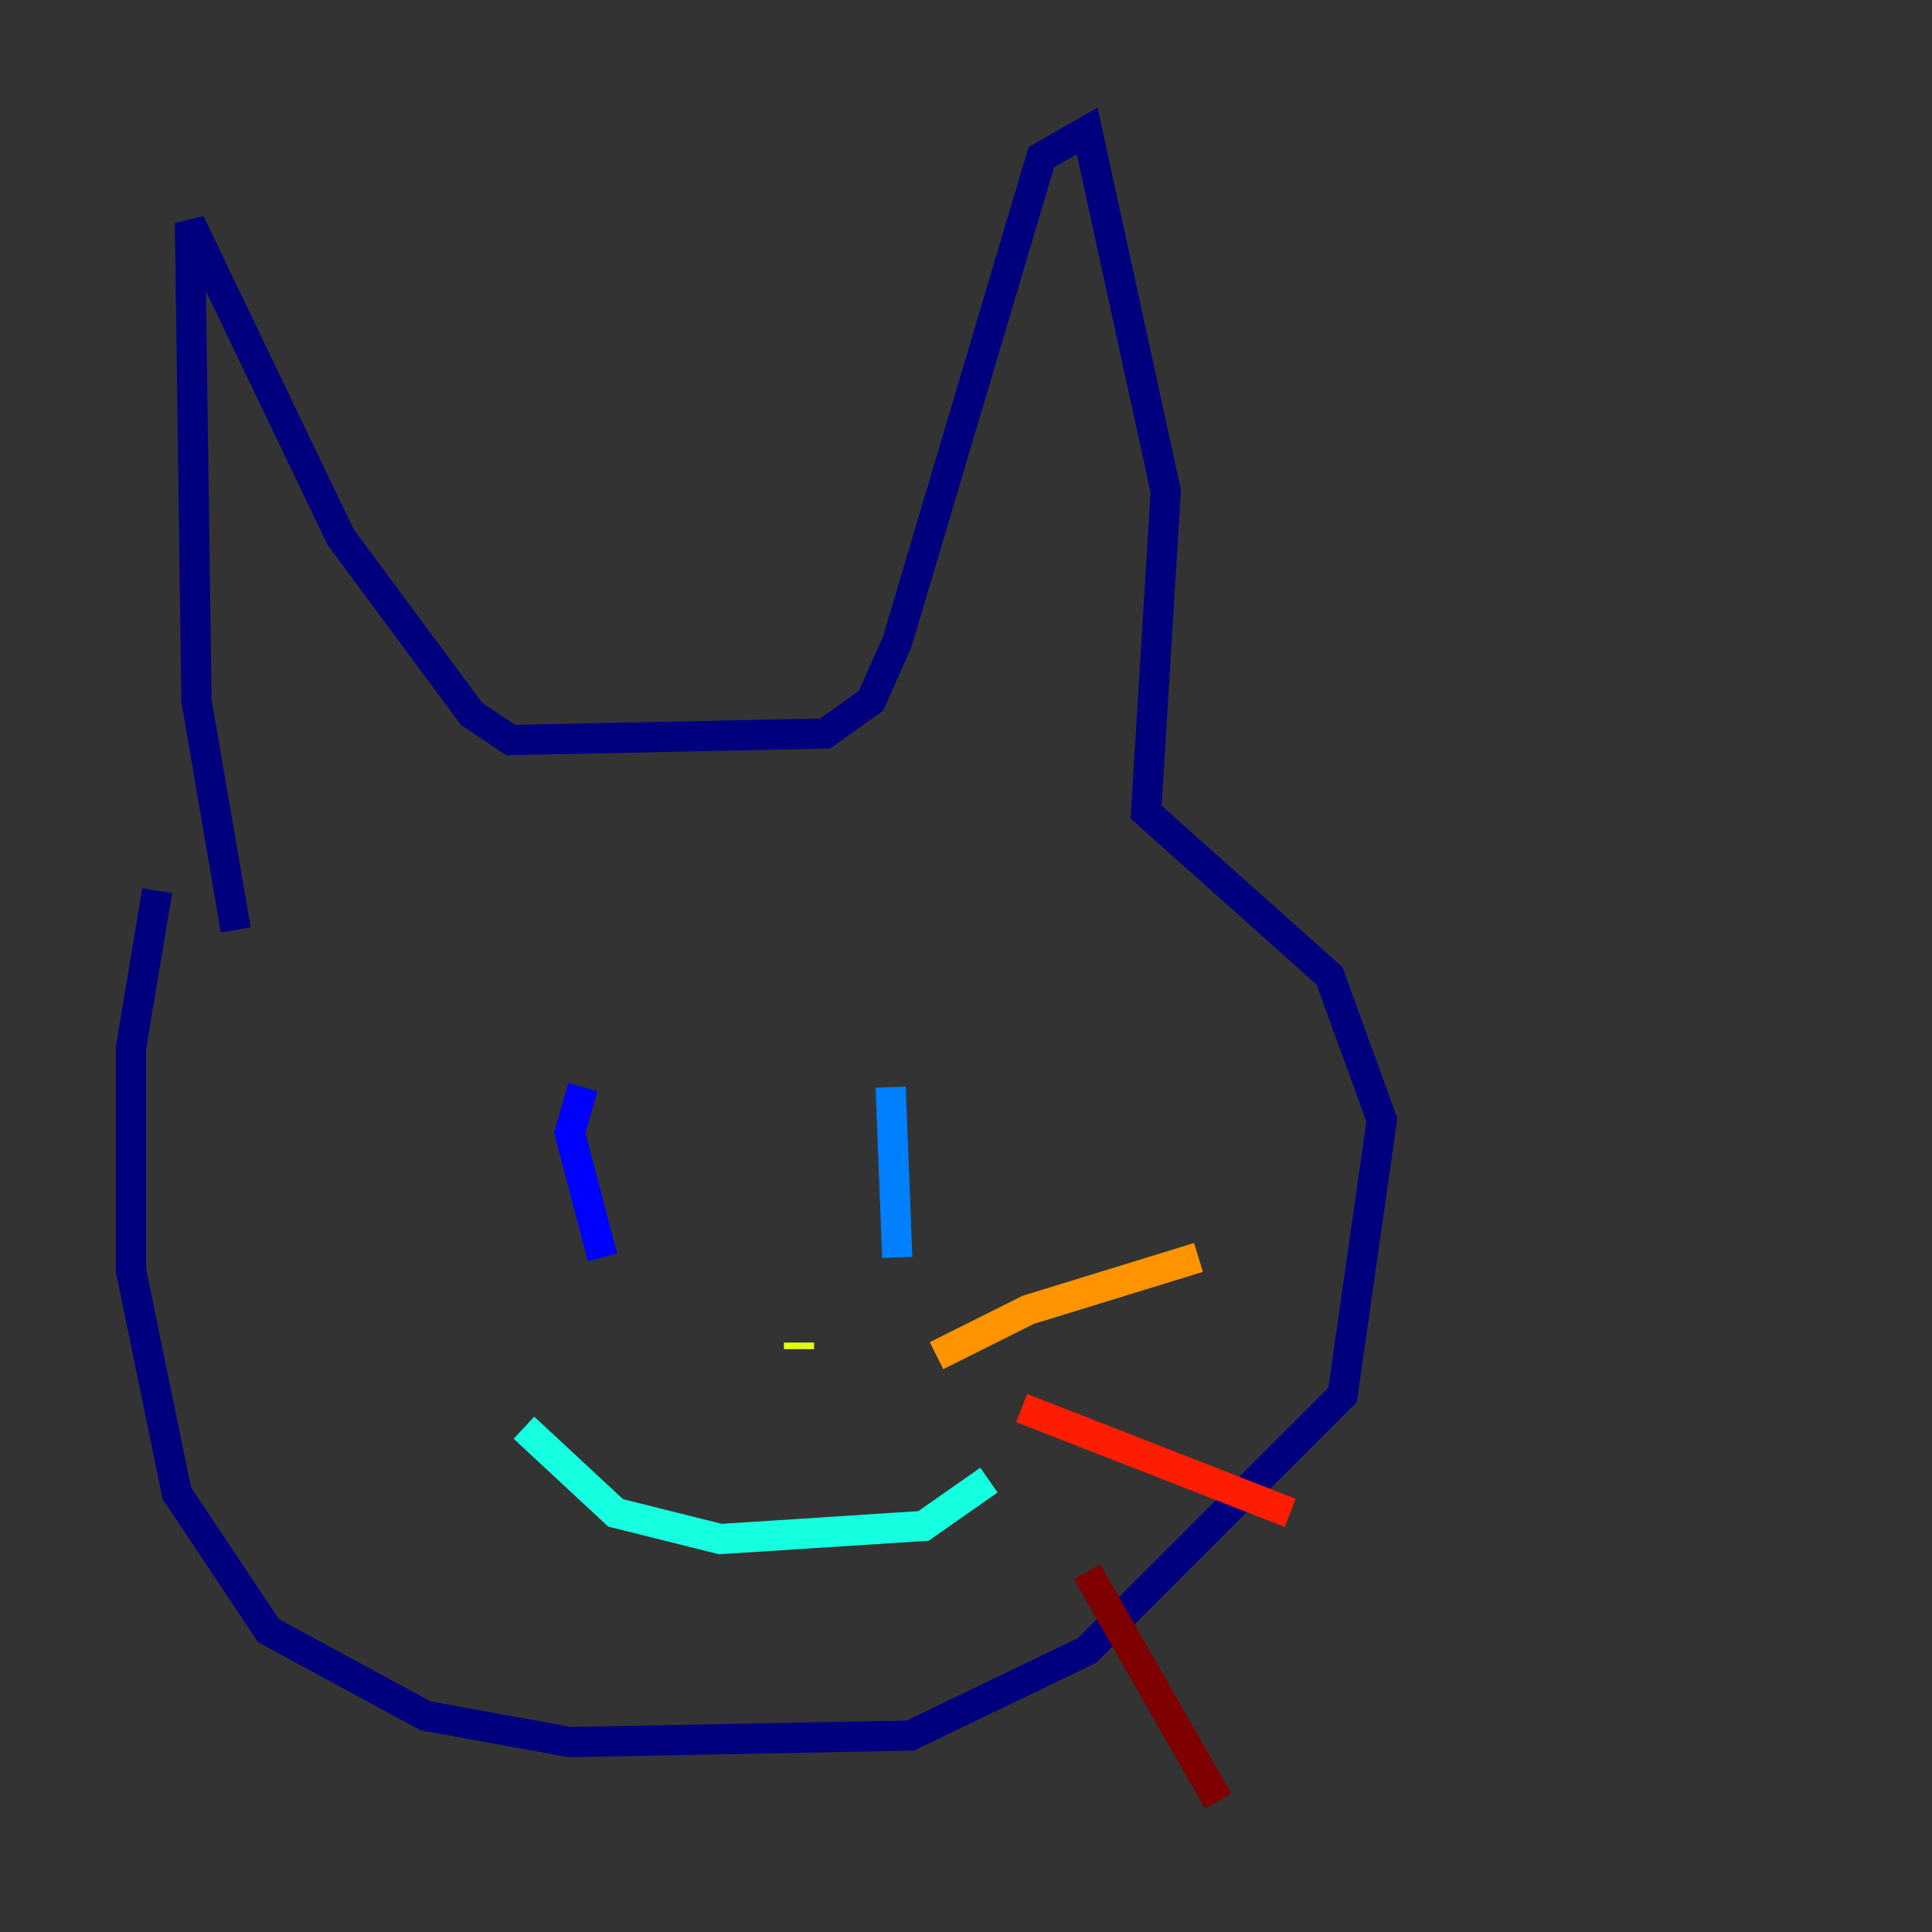 <?xml version="1.0" encoding="utf-8" ?>
<svg baseProfile="tiny" height="128" version="1.2" viewBox="0,0,128,128" width="128" xmlns="http://www.w3.org/2000/svg" xmlns:ev="http://www.w3.org/2001/xml-events" xmlns:xlink="http://www.w3.org/1999/xlink"><rect x="0" y="0" width="128" height="128" fill="#333333" stroke="none"/><defs /><polyline fill="none" points="10.414,59.01 8.678,69.424 8.678,84.176 11.715,98.929 17.79,108.041 28.203,113.681 37.749,115.417 60.312,114.983 72.027,109.342 88.949,92.42 91.552,74.197 88.081,64.651 75.932,53.803 77.234,32.542 72.027,8.678 68.99,10.414 59.444,42.522 57.709,46.427 54.671,48.597 33.844,49.031 31.241,47.295 22.563,35.58 12.583,14.752 13.017,46.427 15.62,61.614" stroke="#00007f" stroke-width="2" /><polyline fill="none" points="38.617,72.027 37.749,75.064 39.919,83.308" stroke="#0000ff" stroke-width="2" /><polyline fill="none" points="59.01,72.027 59.444,83.308" stroke="#0080ff" stroke-width="2" /><polyline fill="none" points="34.712,94.59 40.786,100.231 47.729,101.966 61.18,101.098 65.519,98.061" stroke="#15ffe1" stroke-width="2" /><polyline fill="none" points="52.936,88.081 52.936,88.081" stroke="#7cff79" stroke-width="2" /><polyline fill="none" points="52.936,88.949 52.936,89.383" stroke="#e4ff12" stroke-width="2" /><polyline fill="none" points="62.047,89.817 68.122,86.78 79.403,83.308" stroke="#ff9400" stroke-width="2" /><polyline fill="none" points="67.688,93.288 85.478,100.231" stroke="#ff1d00" stroke-width="2" /><polyline fill="none" points="72.027,104.136 80.705,119.322" stroke="#7f0000" stroke-width="2" /></svg>